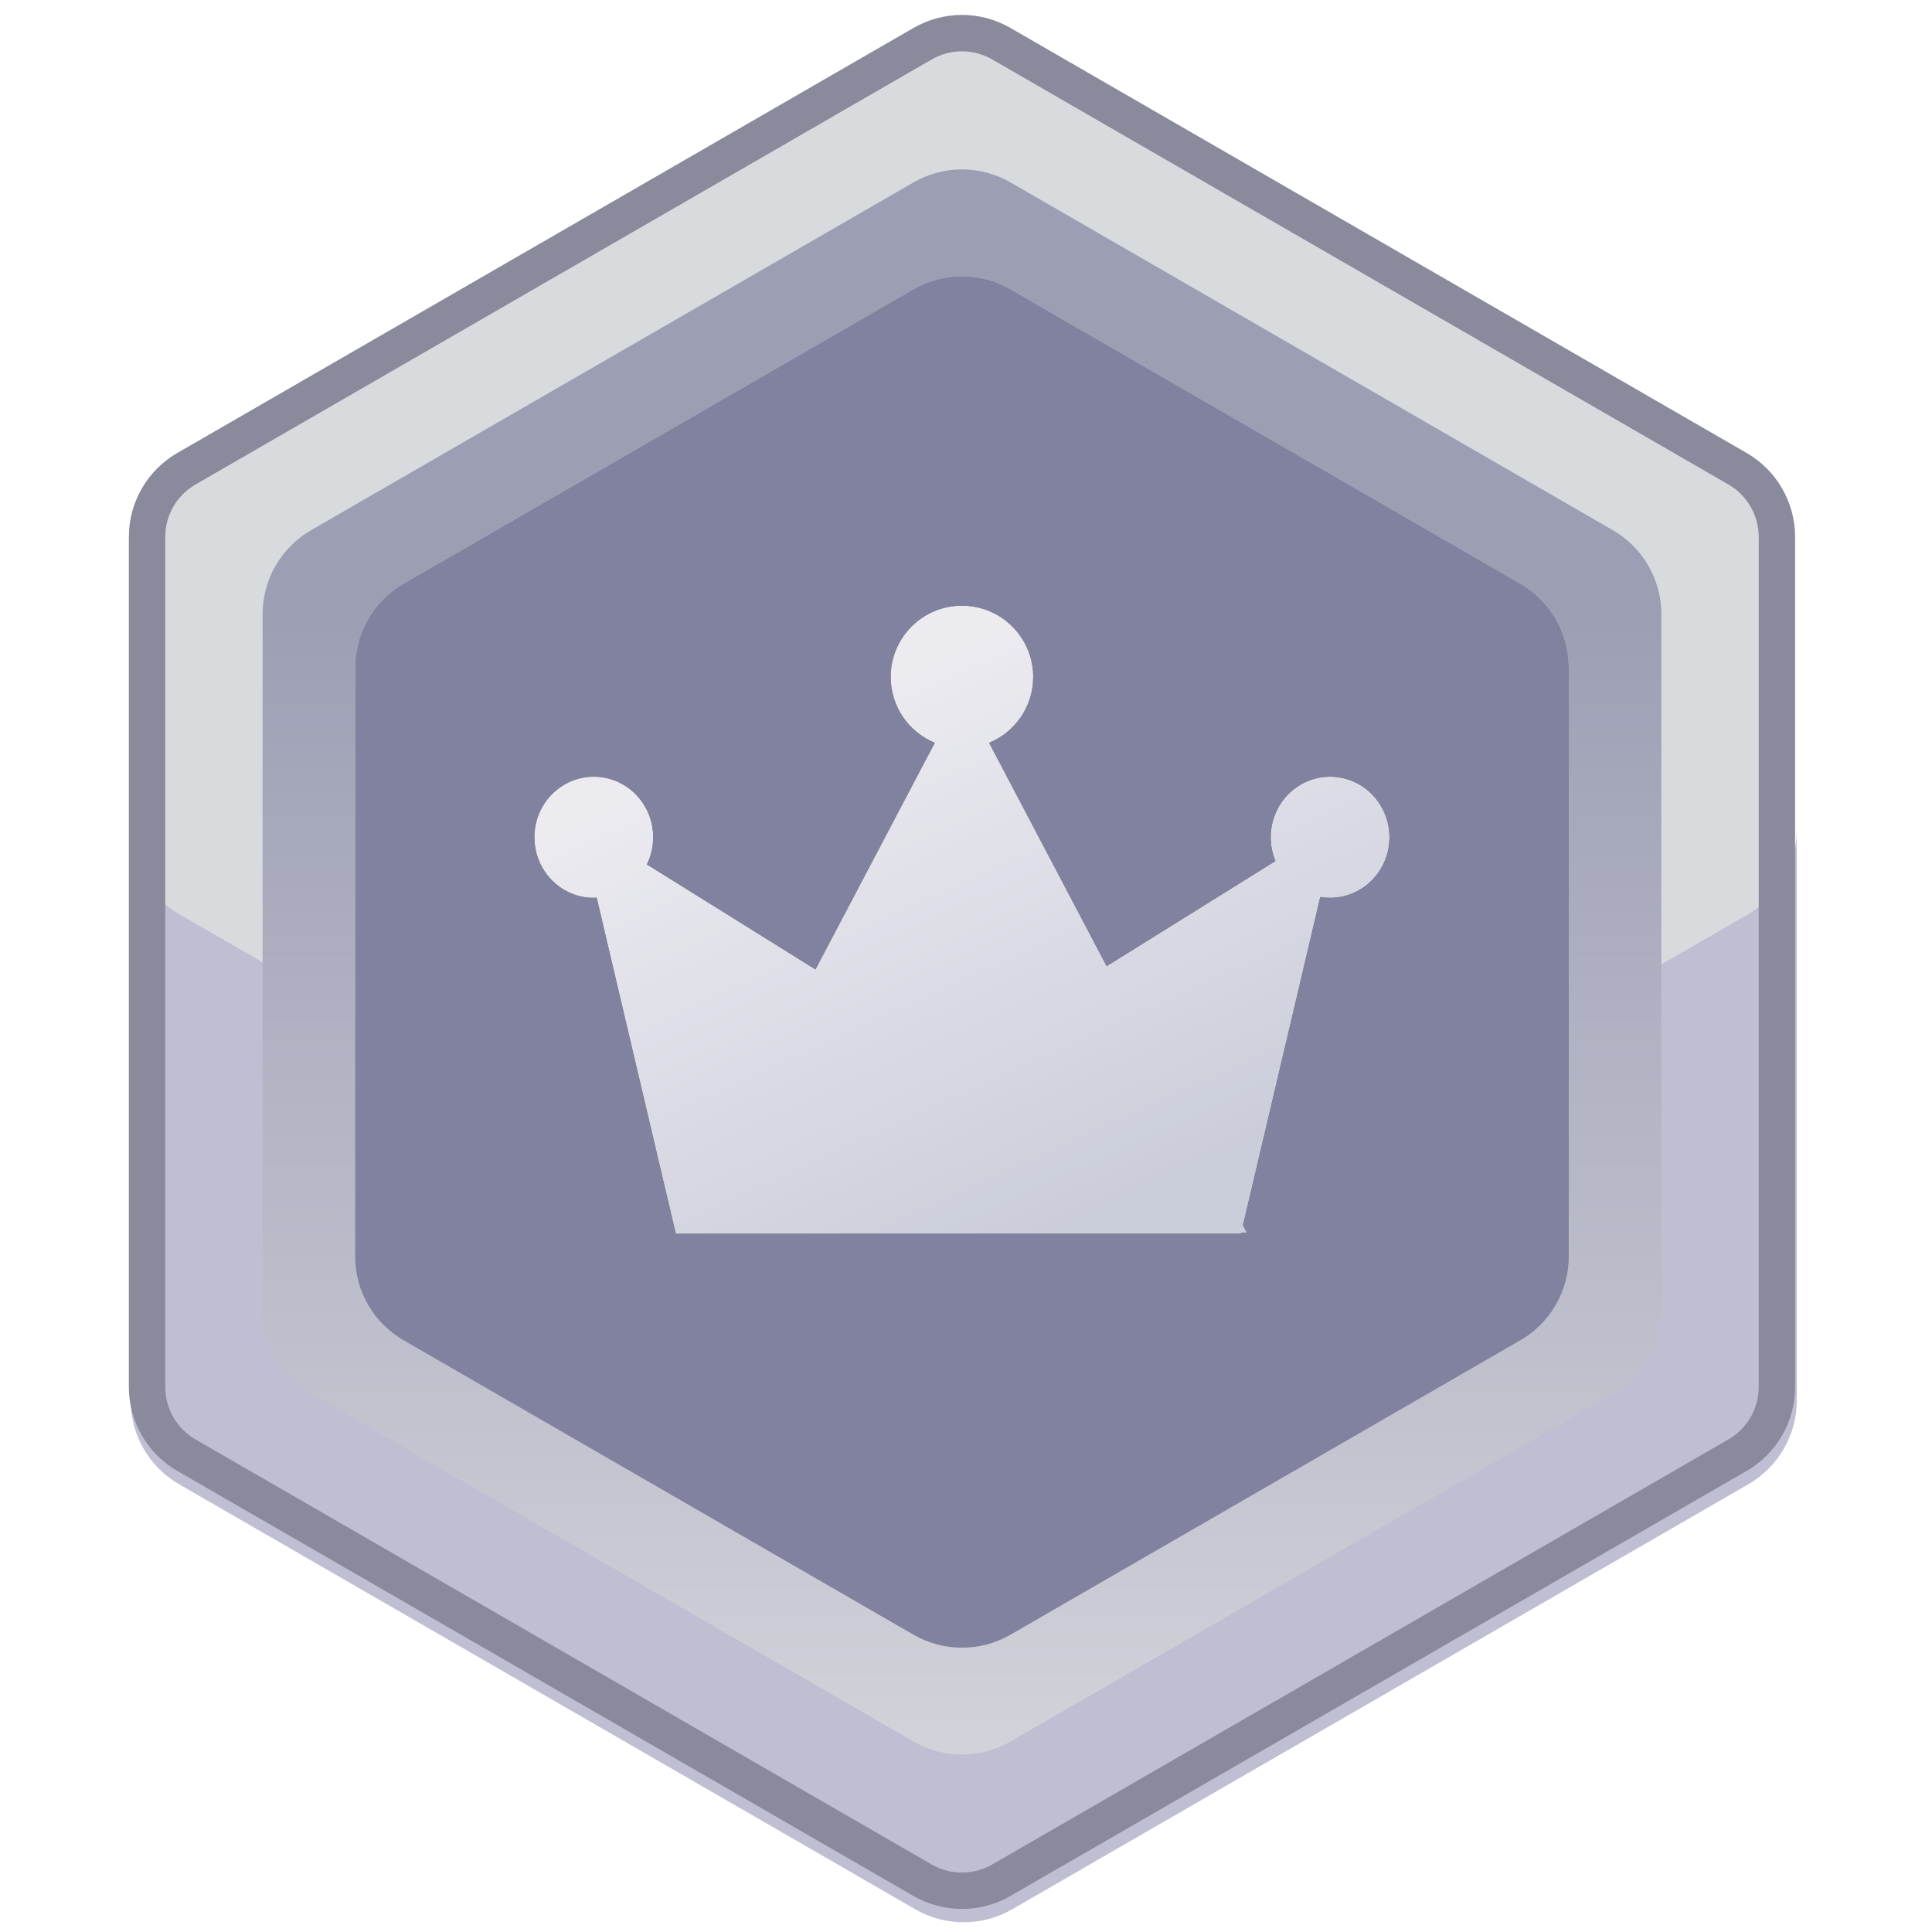 <svg xmlns="http://www.w3.org/2000/svg" xmlns:xlink="http://www.w3.org/1999/xlink" width="50" height="50" viewBox="0 0 50 50">
    <defs>
        <linearGradient id="jom8fzl2ua" x1="50%" x2="50%" y1="27.46%" y2="100%">
            <stop offset="0%" stop-color="#9C9EB4"/>
            <stop offset="100%" stop-color="#D2D2DA"/>
        </linearGradient>
        <linearGradient id="welv44iqtd" x1="24.197%" x2="69.76%" y1="23.019%" y2="95.526%">
            <stop offset="0%" stop-color="#FFF"/>
            <stop offset="100%" stop-color="#D8DBE5"/>
        </linearGradient>
        <filter id="m8pihcj43b" width="113.6%" height="118.5%" x="-6.8%" y="-9.2%" filterUnits="objectBoundingBox">
            <feOffset in="SourceAlpha" result="shadowOffsetOuter1"/>
            <feGaussianBlur in="shadowOffsetOuter1" result="shadowBlurOuter1" stdDeviation=".5"/>
            <feColorMatrix in="shadowBlurOuter1" values="0 0 0 0 0 0 0 0 0 0 0 0 0 0 0 0 0 0 0.2 0"/>
        </filter>
        <path id="83w2asb54c" d="M11.065 0c1.018 0 1.844.826 1.844 1.844 0 .77-.472 1.43-1.141 1.705l3.042 5.78 4.369-2.721c-.08-.189-.123-.396-.123-.615 0-.865.688-1.567 1.537-1.567.848 0 1.536.702 1.536 1.567 0 .866-.688 1.568-1.536 1.568-.087 0-.171-.007-.254-.021l-2 8.494.102.194h-.147l-.006.028H3.66L1.612 7.557l-.075.004c-.802 0-1.46-.626-1.53-1.425L0 5.993c0-.865.688-1.567 1.537-1.567.848 0 1.537.702 1.537 1.567 0 .253-.059.492-.163.703l4.363 2.718 3.088-5.865c-.67-.276-1.141-.935-1.141-1.705C9.22.826 10.046 0 11.065 0z"/>
    </defs>
    <g fill="none" fill-rule="evenodd">
        <g>
            <g>
                <path fill="#D7DBDE" d="M26.15.724l19.052 11c.776.448 1.254 1.276 1.254 2.172v22c0 .895-.478 1.723-1.254 2.171l-19.052 11c-.776.448-1.732.448-2.508 0l-19.053-11c-.776-.448-1.254-1.276-1.254-2.172v-22c0-.895.478-1.723 1.254-2.171l19.053-11c.776-.448 1.732-.448 2.508 0z" transform="translate(-299 -313) translate(299 313)"/>
                <path fill="#BFBED2" d="M3.38 21.486c0 .896.479 1.724 1.255 2.172l19.052 11c.776.448 1.732.448 2.508 0l19.052-11c.776-.448 1.254-1.276 1.254-2.172V36.24c0 .896-.478 1.724-1.254 2.172l-19.052 11c-.776.448-1.732.448-2.508 0l-19.052-11c-.776-.448-1.254-1.276-1.254-2.172z" transform="translate(-299 -313) translate(299 313)"/>
                <path fill="url(#jom8fzl2ua)" d="M26.15 4.72l15.592 9.002c.775.448 1.254 1.276 1.254 2.172v18.004c0 .896-.479 1.724-1.254 2.172L26.15 45.072c-.776.448-1.732.448-2.508 0L8.05 36.07c-.776-.448-1.254-1.276-1.254-2.172V15.894c0-.896.478-1.724 1.254-2.172L23.642 4.72c.776-.448 1.732-.448 2.508 0zm0 2.766c-.776-.448-1.732-.448-2.508 0l-13.197 7.619c-.776.448-1.254 1.276-1.254 2.172v15.238c0 .896.478 1.723 1.254 2.171l13.197 7.62c.776.447 1.732.447 2.508 0l13.196-7.62c.776-.448 1.254-1.275 1.254-2.171V17.277c0-.896-.478-1.724-1.254-2.172z" transform="translate(-299 -313) translate(299 313)"/>
                <path stroke="#898A9C" stroke-width=".941" d="M23.877 1.131c.63-.364 1.407-.364 2.037 0h0l19.053 11c.63.364 1.019 1.037 1.019 1.765h0v22c0 .363-.098.714-.273 1.018-.176.305-.431.564-.746.746h0l-19.053 11c-.315.182-.667.273-1.018.273-.352 0-.704-.091-1.02-.273h0l-19.051-11c-.316-.182-.57-.441-.746-.746-.176-.304-.273-.655-.273-1.019h0v-22c0-.727.388-1.4 1.019-1.764h0z" transform="translate(-299 -313) translate(299 313)"/>
                <path fill="#8182A0" d="M26.15 7.486l13.196 7.619c.776.448 1.254 1.276 1.254 2.172v15.238c0 .896-.478 1.723-1.254 2.171l-13.196 7.62c-.776.447-1.732.447-2.508 0l-13.197-7.62c-.776-.448-1.254-1.275-1.254-2.171V17.277c0-.896.478-1.724 1.254-2.172l13.197-7.62c.776-.447 1.732-.447 2.508 0z" transform="translate(-299 -313) translate(299 313)"/>
                <g opacity=".843">
                    <g transform="translate(-299 -313) translate(299 313) translate(13.83 15.675)">
                        <use fill="#000" filter="url(#m8pihcj43b)" xlink:href="#83w2asb54c"/>
                        <use fill="url(#welv44iqtd)" xlink:href="#83w2asb54c"/>
                    </g>
                </g>
            </g>
        </g>
    </g>
</svg>
